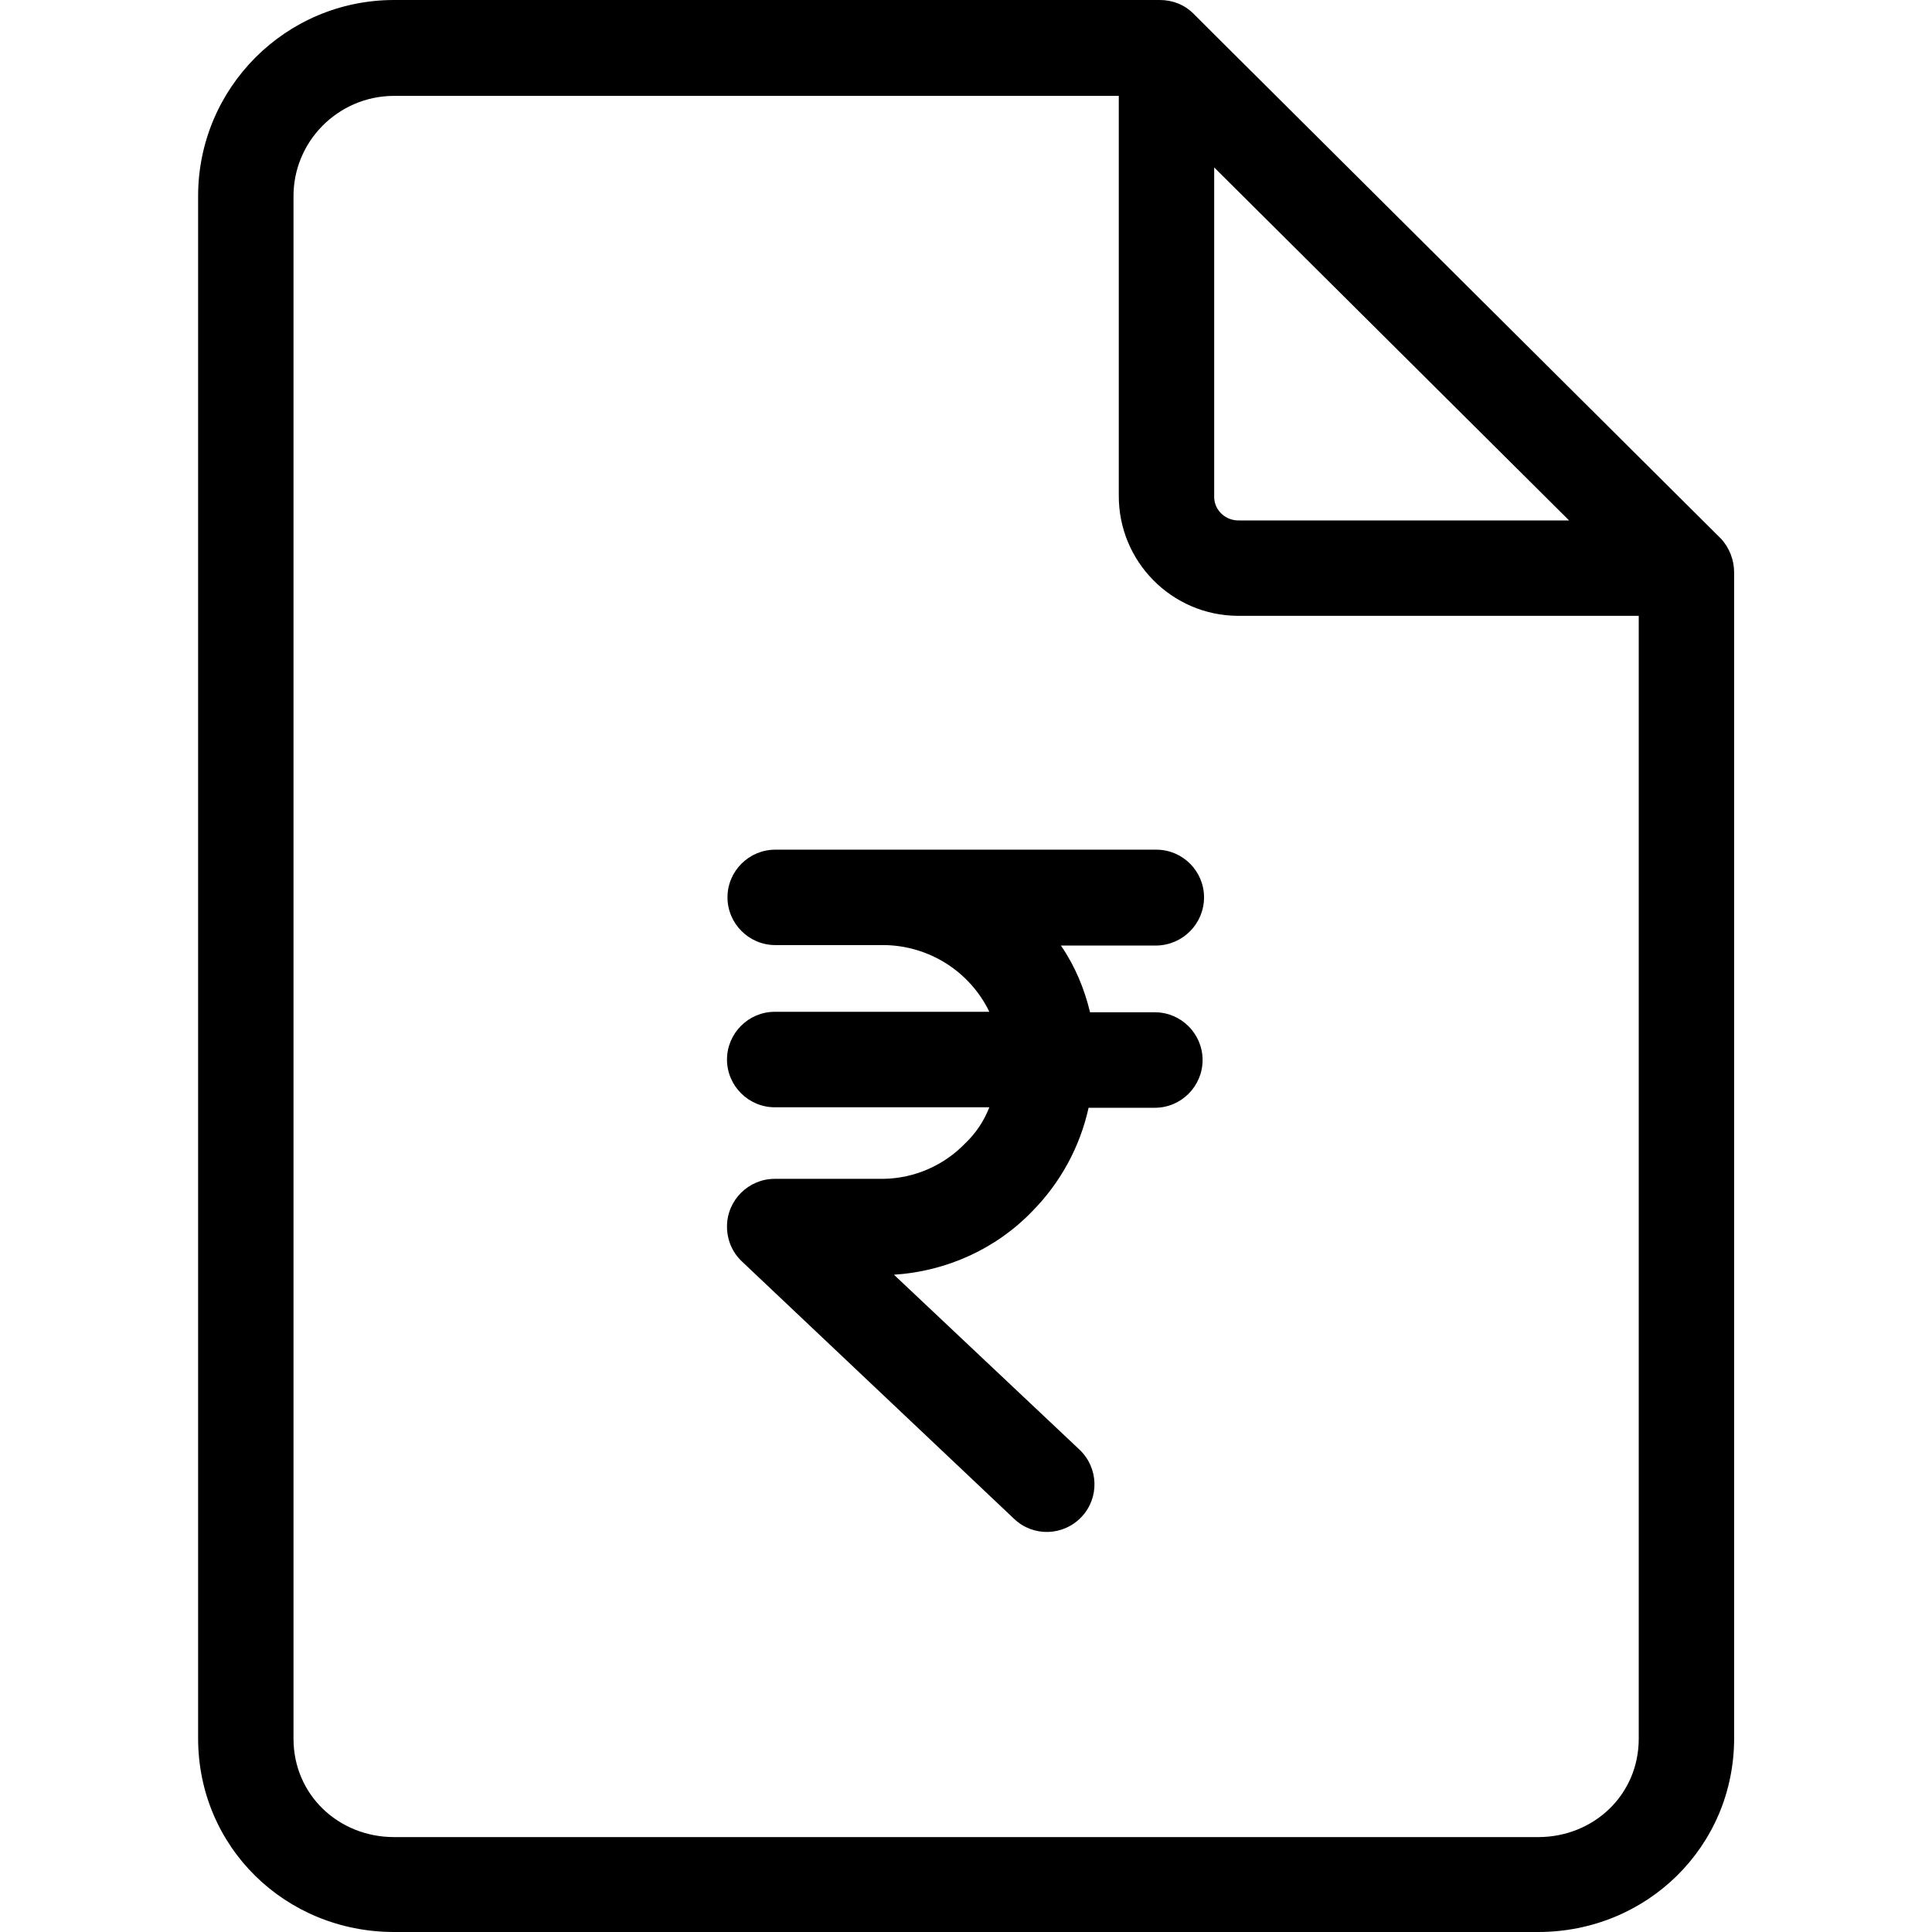 <svg width="24" height="24" viewBox="0 0 24 24" fill="none" xmlns="http://www.w3.org/2000/svg">
<path d="M21.377 6.69L21.205 6.519L15.012 0.356L14.828 0.172C14.716 0.059 14.568 0 14.408 0H4.896C3.551 0 2.461 1.09 2.461 2.436V2.441V21.594C2.461 22.945 3.545 24 4.896 24H19.107C20.458 24 21.542 22.939 21.542 21.594V7.111C21.542 6.957 21.483 6.803 21.377 6.69ZM15.083 6.157V2.08L19.492 6.465H15.397C15.231 6.471 15.089 6.347 15.083 6.181C15.083 6.175 15.083 6.163 15.083 6.157ZM20.357 21.6C20.357 22.293 19.8 22.821 19.107 22.821H4.896C4.203 22.821 3.646 22.293 3.646 21.6V2.447C3.64 1.76 4.197 1.197 4.885 1.191C4.891 1.191 4.891 1.191 4.896 1.191H13.898V6.151C13.892 6.975 14.556 7.644 15.373 7.65C15.38 7.65 15.391 7.65 15.397 7.65H20.357V21.6Z" fill="black"/>
<path d="M14.347 12.575H13.541C13.47 12.279 13.351 11.995 13.179 11.746H14.365C14.696 11.74 14.957 11.473 14.957 11.147C14.957 10.821 14.691 10.555 14.365 10.555H9.63C9.304 10.555 9.037 10.821 9.037 11.147C9.037 11.473 9.304 11.74 9.63 11.74H10.981C11.538 11.746 12.047 12.066 12.29 12.569H9.624C9.298 12.569 9.031 12.836 9.031 13.162C9.031 13.488 9.298 13.755 9.624 13.755H12.29C12.225 13.921 12.125 14.075 11.994 14.199C11.727 14.478 11.36 14.638 10.975 14.644H9.624C9.298 14.644 9.031 14.91 9.031 15.236C9.031 15.402 9.096 15.556 9.215 15.669L12.599 18.869C12.836 19.094 13.209 19.082 13.434 18.845C13.659 18.608 13.648 18.235 13.411 18.009L11.105 15.835C11.757 15.793 12.373 15.515 12.824 15.046C13.174 14.691 13.416 14.246 13.523 13.761H14.347C14.673 13.761 14.939 13.494 14.939 13.168C14.939 12.842 14.673 12.575 14.347 12.575Z" fill="black"/>
</svg>
